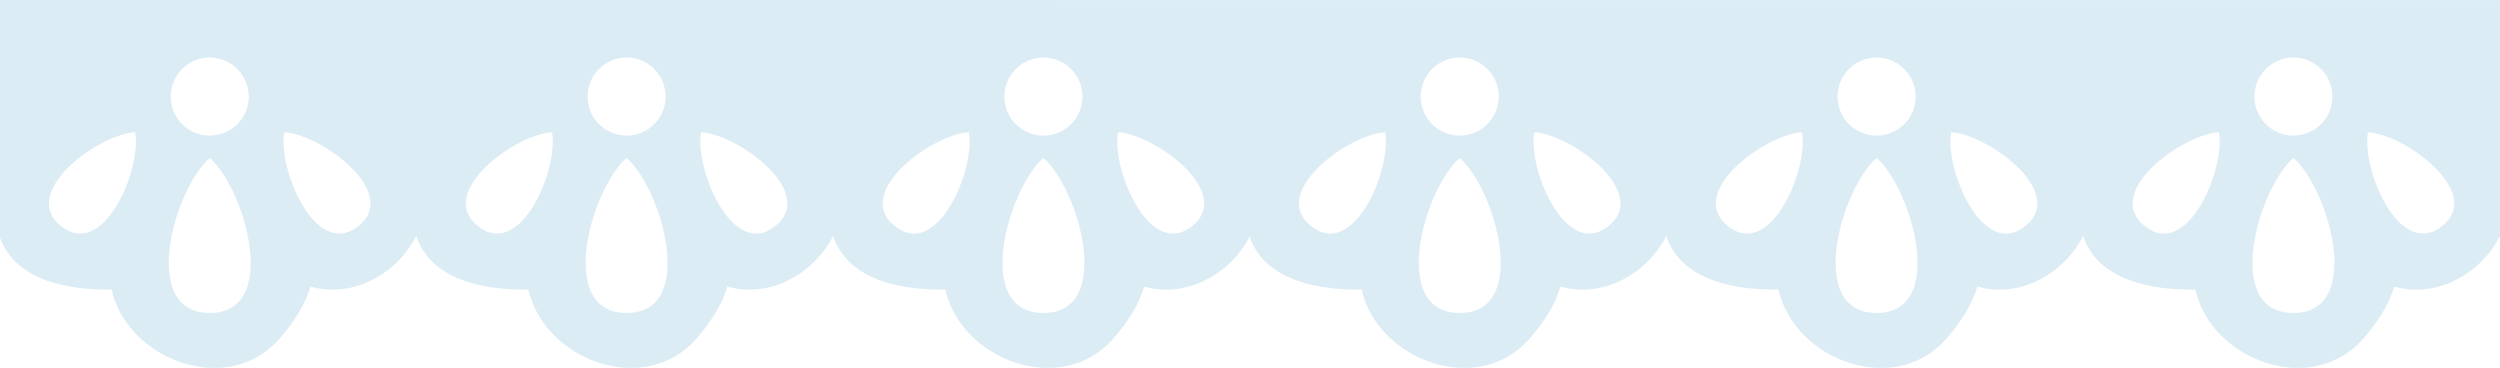 <?xml version="1.0" encoding="utf-8"?>
<svg viewBox="0 0 352.336 51.857" xmlns="http://www.w3.org/2000/svg">
  <g id="layer1" transform="matrix(1, 0, 0, 1, 20.807, -2348.252)">
    <path style="fill-rule: evenodd; stroke: none; stroke-width: 1; stroke-linecap: butt; stroke-linejoin: miter; stroke-miterlimit: 4; stroke-dasharray: none; stroke-opacity: 1; fill: rgb(220, 236, 245);" d="m -20.807,2348.252 0,33.525 c 2.357,6.35 10.31,7.377 15.729,7.275 2.196,9.903 16.284,15.253 23.609,6.998 1.96,-2.209 3.719,-4.909 4.414,-7.414 5.973,1.73 12.289,-1.858 14.916,-7.15 0.029,0.097 0.05,0.194 0.082,0.291 2.357,6.35 10.31,7.377 15.729,7.275 2.196,9.903 16.284,15.253 23.609,6.998 1.96,-2.209 3.719,-4.909 4.414,-7.414 5.973,1.73 12.289,-1.858 14.916,-7.15 0.029,0.097 0.05,0.194 0.082,0.291 2.357,6.35 10.31,7.377 15.729,7.275 2.196,9.903 16.284,15.253 23.609,6.998 1.96,-2.209 3.719,-4.909 4.414,-7.414 5.973,1.73 12.289,-1.858 14.916,-7.15 l 0,0.291 c 2.357,6.35 10.31,7.377 15.729,7.275 2.196,9.903 16.284,15.253 23.609,6.998 1.96,-2.209 3.719,-4.909 4.414,-7.414 5.973,1.73 12.289,-1.858 14.916,-7.15 0.029,0.097 0.051,0.194 0.082,0.291 2.357,6.35 10.31,7.377 15.729,7.275 2.196,9.903 16.284,15.253 23.609,6.998 1.96,-2.209 3.719,-4.909 4.414,-7.414 5.973,1.73 12.289,-1.858 14.916,-7.15 0.029,0.097 0.051,0.194 0.082,0.291 2.357,6.35 10.31,7.377 15.729,7.275 2.196,9.903 16.284,15.253 23.609,6.998 1.96,-2.209 3.719,-4.909 4.414,-7.414 5.973,1.73 12.289,-1.858 14.916,-7.15 l 0,-33.232 -58.709,3e-4 -58.709,0 -58.75,-3e-4 -58.668,-7e-4 -58.75,0 z M 8.75,2356.363 c 3.038,0 5.5,2.462 5.5,5.5 0,3.038 -2.462,5.5 -5.5,5.5 -3.038,0 -5.5,-2.462 -5.5,-5.5 0,-3.038 2.462,-5.5 5.5,-5.5 z m 58.75,0 c 3.038,0 5.5,2.462 5.5,5.5 0,3.038 -2.462,5.5 -5.5,5.5 -3.038,0 -5.5,-2.462 -5.5,-5.5 0,-3.038 2.462,-5.5 5.5,-5.5 z m 58.75,0 c 3.038,0 5.5,2.462 5.5,5.5 0,3.038 -2.462,5.5 -5.5,5.5 -3.038,0 -5.5,-2.462 -5.5,-5.5 0,-3.038 2.462,-5.5 5.5,-5.5 z m 58.668,0 c 3.038,0 5.5,2.462 5.5,5.5 0,3.038 -2.462,5.5 -5.5,5.5 -3.038,0 -5.5,-2.462 -5.5,-5.5 0,-3.038 2.462,-5.5 5.5,-5.5 z m 58.75,0 c 3.038,0 5.5,2.462 5.5,5.5 0,3.038 -2.462,5.5 -5.5,5.5 -3.038,0 -5.5,-2.462 -5.5,-5.5 0,-3.038 2.462,-5.5 5.5,-5.5 z m 58.75,0 c 3.038,0 5.5,2.462 5.5,5.5 0,3.038 -2.462,5.5 -5.5,5.5 -3.038,0 -5.5,-2.462 -5.5,-5.5 0,-3.038 2.462,-5.5 5.5,-5.5 z m -304.178,10.529 c 0.949,5.032 -4.349,18.013 -10.412,13.248 -6.063,-4.765 5.298,-12.981 10.412,-13.248 z m 21.02,0 c 5.114,0.267 16.475,8.483 10.412,13.248 -6.063,4.765 -11.361,-8.216 -10.412,-13.248 z m 37.73,0 c 0.949,5.032 -4.349,18.013 -10.412,13.248 -6.063,-4.765 5.298,-12.981 10.412,-13.248 z m 21.02,0 c 5.114,0.267 16.475,8.483 10.412,13.248 -6.063,4.765 -11.361,-8.216 -10.412,-13.248 z m 37.73,0 c 0.949,5.032 -4.349,18.013 -10.412,13.248 -6.063,-4.765 5.298,-12.981 10.412,-13.248 z m 21.02,0 c 5.114,0.267 16.475,8.483 10.412,13.248 -6.063,4.765 -11.361,-8.216 -10.412,-13.248 z m 37.648,0 c 0.949,5.032 -4.349,18.013 -10.412,13.248 -6.063,-4.765 5.298,-12.981 10.412,-13.248 z m 21.02,0 c 5.114,0.267 16.475,8.483 10.412,13.248 -6.063,4.765 -11.361,-8.216 -10.412,-13.248 z m 37.73,0 c 0.949,5.032 -4.349,18.013 -10.412,13.248 -6.063,-4.765 5.298,-12.981 10.412,-13.248 z m 21.02,0 c 5.114,0.267 16.475,8.483 10.412,13.248 -6.063,4.765 -11.361,-8.216 -10.412,-13.248 z m 37.73,0 c 0.949,5.032 -4.349,18.013 -10.412,13.248 -6.063,-4.765 5.298,-12.981 10.412,-13.248 z m 21.02,0 c 5.114,0.267 16.475,8.483 10.412,13.248 -6.063,4.765 -11.361,-8.216 -10.412,-13.248 z M 8.75,2370.512 c 5,4.37 10,21.85 0,21.85 -10,0 -5,-17.48 0,-21.85 z m 58.75,0 c 5,4.37 10,21.85 0,21.85 -10,0 -5,-17.48 0,-21.85 z m 58.75,0 c 5,4.37 10,21.85 0,21.85 -10,0 -5,-17.48 0,-21.85 z m 58.668,0 c 5,4.37 10,21.85 0,21.85 -10,0 -5,-17.48 0,-21.85 z m 58.75,0 c 5,4.37 10,21.85 0,21.85 -10,0 -5,-17.48 0,-21.85 z m 58.75,0 c 5,4.37 10,21.85 0,21.85 -10,0 -5,-17.48 0,-21.85 z" id="path4550"/>
  </g>
</svg>